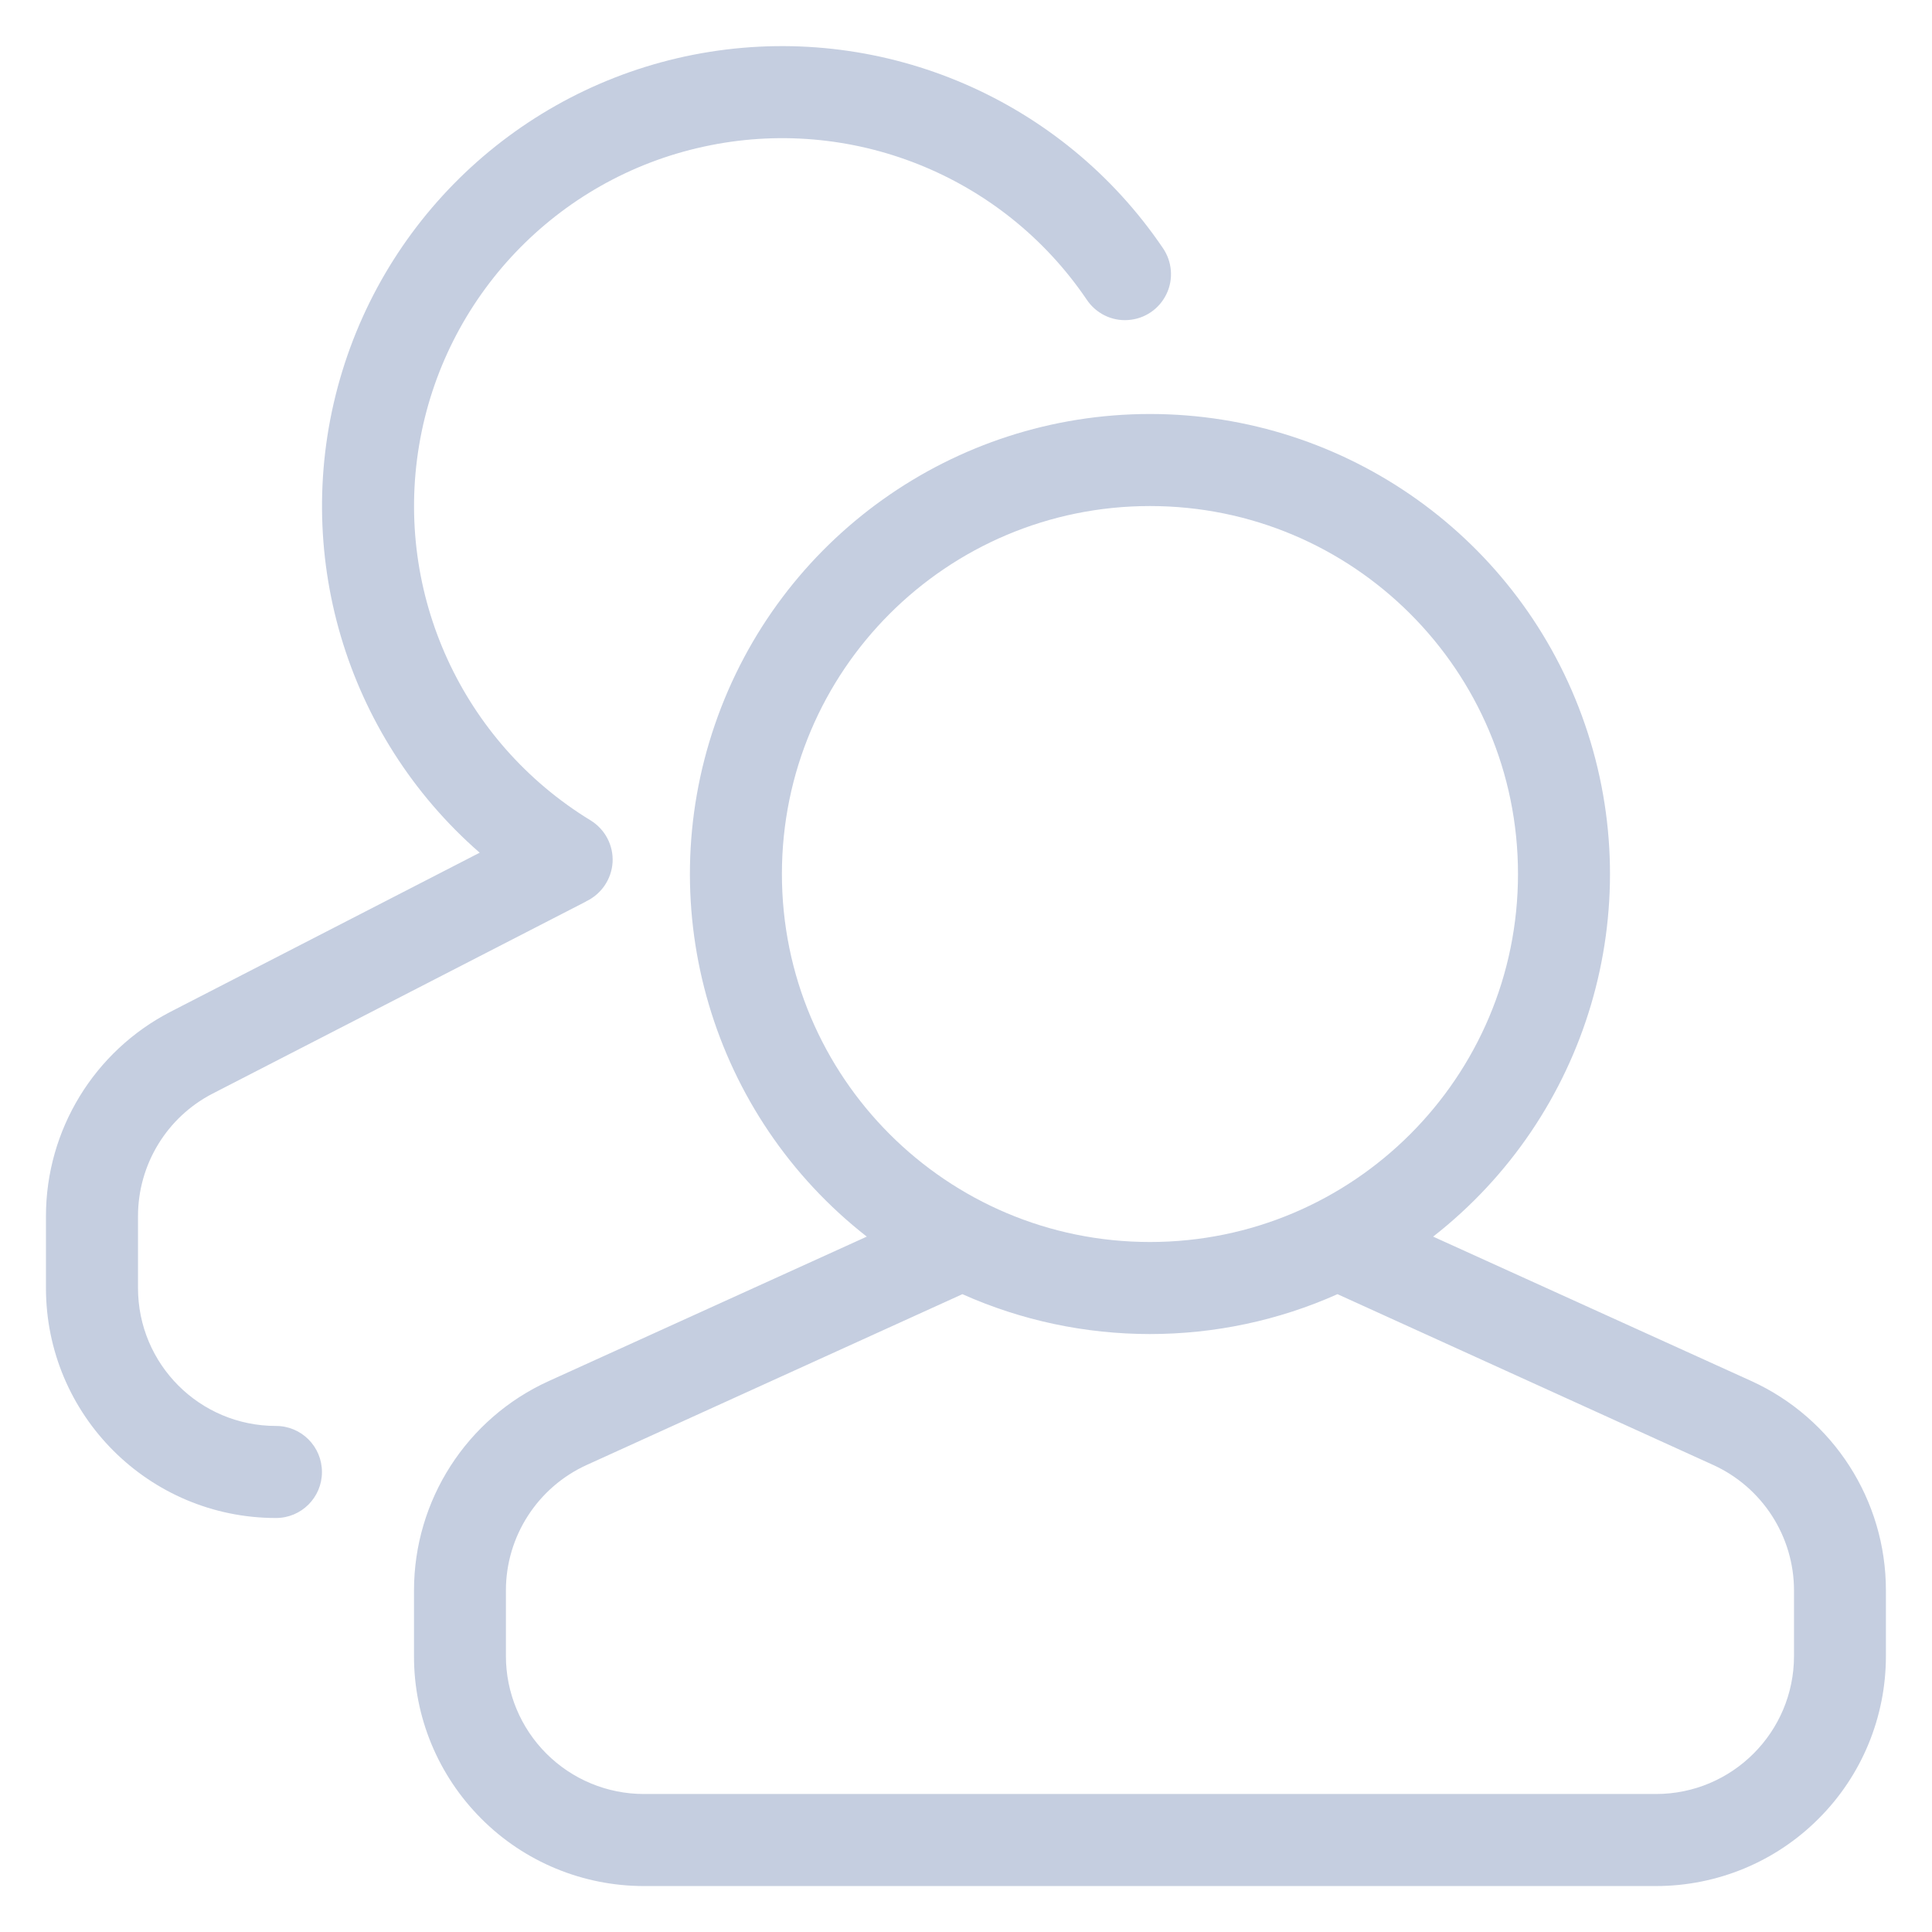 <svg width="14" height="14" viewBox="0 0 14 14" fill="none" xmlns="http://www.w3.org/2000/svg">
<path fill-rule="evenodd" clip-rule="evenodd" d="M4.246 6.533L1.542 7.924C1.209 8.095 1 8.439 1 8.813V9.333C1 9.886 1.447 10.333 2 10.333C2.184 10.333 2.333 10.482 2.333 10.667C2.333 10.851 2.184 11 2 11C1.079 11 0.333 10.254 0.333 9.333V8.813C0.333 8.189 0.682 7.617 1.237 7.331L3.476 6.179C2.501 5.329 2.106 3.991 2.463 2.748C2.82 1.505 3.864 0.58 5.141 0.376C6.418 0.172 7.698 0.725 8.425 1.795C8.494 1.894 8.505 2.022 8.453 2.13C8.401 2.239 8.295 2.311 8.175 2.319C8.055 2.328 7.94 2.27 7.874 2.17C7.262 1.268 6.162 0.83 5.098 1.063C4.033 1.295 3.217 2.153 3.037 3.227C2.857 4.302 3.35 5.378 4.28 5.945C4.385 6.01 4.446 6.126 4.439 6.249C4.431 6.372 4.357 6.48 4.246 6.532V6.533ZM6.974 9.378L4.253 10.615C3.896 10.777 3.666 11.133 3.666 11.525V12C3.666 12.265 3.772 12.52 3.959 12.707C4.147 12.895 4.401 13 4.666 13H12C12.552 13 13 12.552 13 12V11.525C13 11.133 12.77 10.777 12.413 10.615L9.692 9.378C9.265 9.569 8.801 9.667 8.333 9.667C7.865 9.667 7.401 9.569 6.974 9.378ZM6.281 8.961C5.16 8.085 4.718 6.594 5.181 5.249C5.644 3.903 6.91 3 8.333 3C9.756 3 11.022 3.903 11.485 5.249C11.948 6.594 11.506 8.085 10.385 8.961L12.69 10.007C13.285 10.278 13.667 10.872 13.666 11.526V12.001C13.666 12.443 13.491 12.867 13.178 13.179C12.866 13.492 12.442 13.667 12 13.667H4.666C4.224 13.667 3.8 13.492 3.488 13.179C3.175 12.866 2.999 12.442 3 12V11.525C3 10.872 3.381 10.278 3.976 10.008L6.281 8.961V8.961ZM8.333 9C9.806 9 11 7.806 11 6.333C11 4.86 9.806 3.667 8.333 3.667C6.86 3.667 5.666 4.86 5.666 6.333C5.666 7.806 6.86 9 8.333 9Z" fill="#C5CEE0"/>
</svg>
